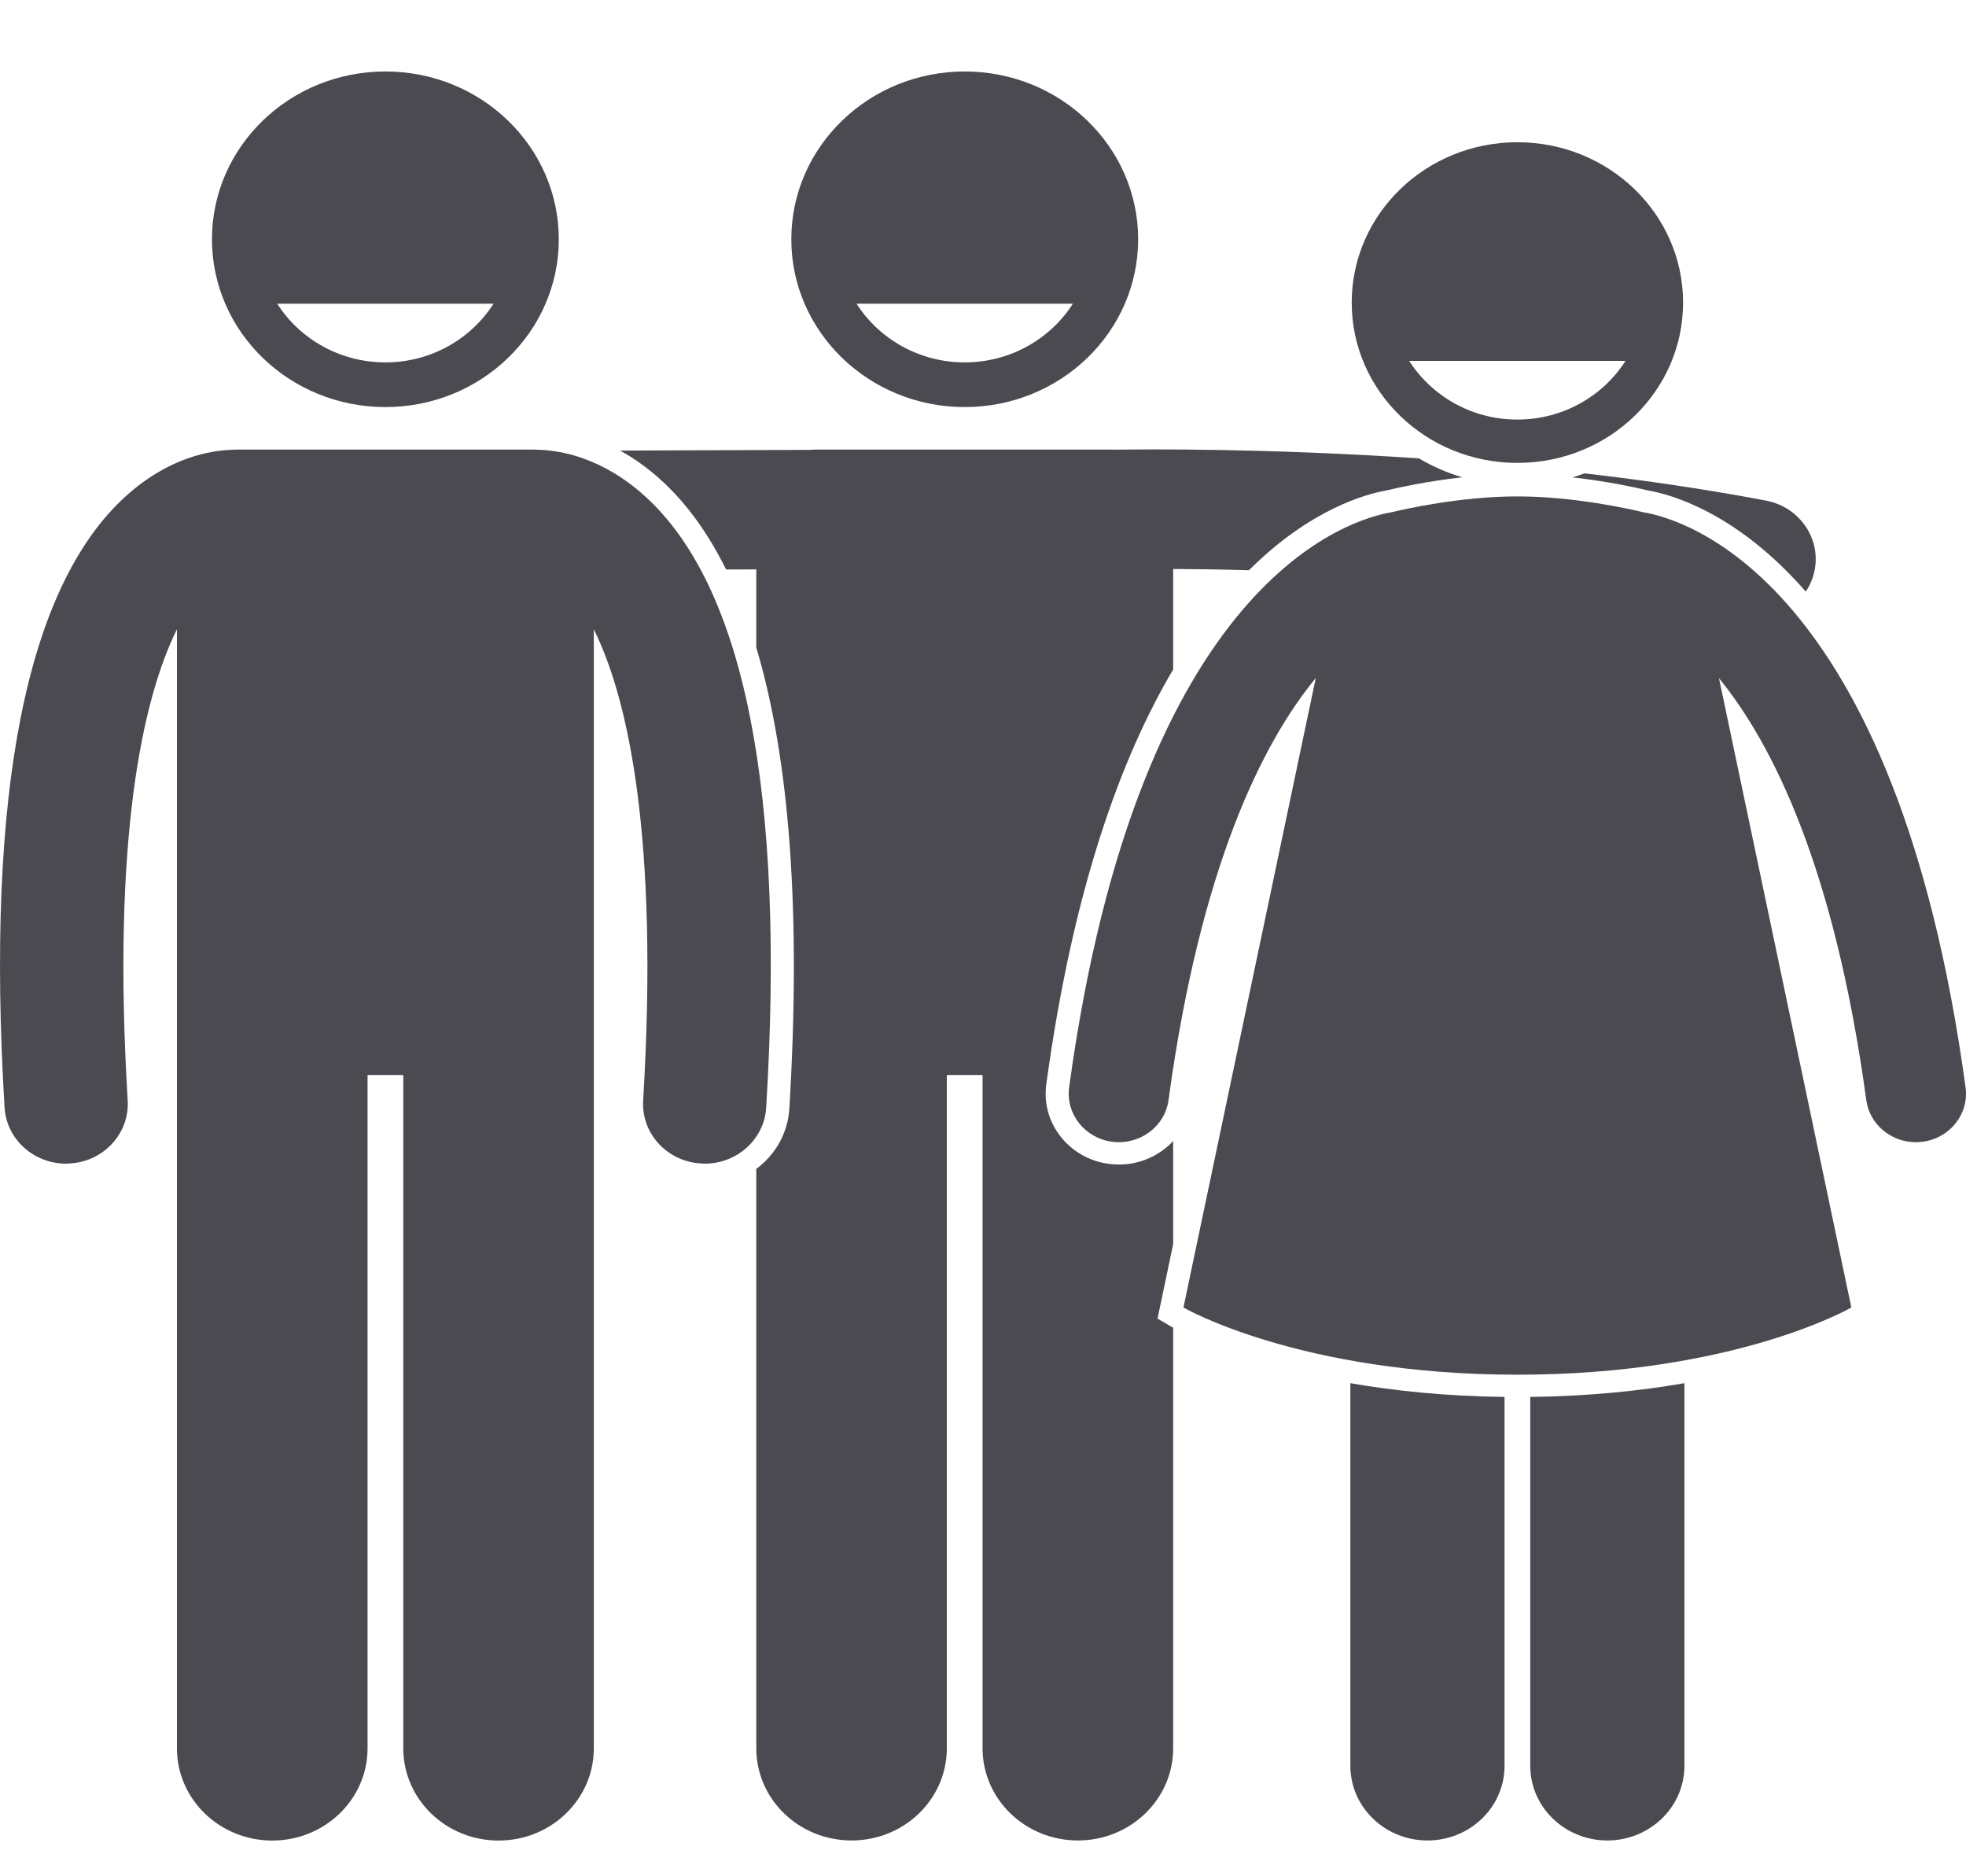 <svg width="22" height="21" viewBox="0 0 22 21" fill="none" xmlns="http://www.w3.org/2000/svg">
<path d="M15.111 19.764C15.111 20.225 15.497 20.599 15.974 20.599C16.45 20.599 16.836 20.225 16.836 19.764V15.635C16.175 15.627 15.6 15.566 15.111 15.481V19.764Z" fill="#4A4A50"/>
<path d="M17.124 19.764C17.124 20.225 17.51 20.599 17.986 20.599C18.462 20.599 18.849 20.225 18.849 19.764V15.481C18.36 15.566 17.784 15.627 17.124 15.635V19.764Z" fill="#4A4A50"/>
<path d="M18.44 5.489C18.697 5.533 19.432 5.734 20.207 6.621C20.254 6.552 20.288 6.473 20.305 6.387C20.379 6.025 20.135 5.674 19.762 5.603C19.089 5.475 18.402 5.375 17.731 5.298C17.687 5.314 17.642 5.329 17.597 5.343C17.989 5.387 18.312 5.458 18.44 5.489Z" fill="#4A4A50"/>
<path d="M12.953 14.758L13.128 13.924V12.771C12.977 12.933 12.76 13.034 12.521 13.034C12.485 13.034 12.449 13.032 12.413 13.027C11.965 12.97 11.649 12.571 11.708 12.138C12.006 9.95 12.544 8.48 13.128 7.493V6.368C13.361 6.369 13.648 6.373 13.976 6.382C14.665 5.696 15.288 5.528 15.52 5.488C15.647 5.457 15.97 5.386 16.363 5.342C16.191 5.291 16.028 5.219 15.877 5.13C14.173 5.016 12.822 5.028 12.493 5.033C12.482 5.033 12.472 5.032 12.461 5.032H9.129C9.109 5.032 9.088 5.033 9.068 5.035L6.939 5.043C7.088 5.125 7.242 5.232 7.397 5.373C7.68 5.63 7.923 5.965 8.125 6.374L8.463 6.373V7.247C8.84 8.507 8.964 10.232 8.833 12.409C8.816 12.685 8.674 12.926 8.463 13.083V19.567C8.463 20.138 8.94 20.599 9.529 20.599C10.118 20.599 10.595 20.138 10.595 19.567V12.032H10.995V19.567C10.995 20.138 11.473 20.599 12.062 20.599C12.65 20.599 13.128 20.138 13.128 19.567V14.86C13.119 14.855 13.112 14.851 13.11 14.85L12.953 14.758Z" fill="#4A4A50"/>
<path d="M10.795 4.556C11.867 4.556 12.736 3.715 12.736 2.678C12.736 1.641 11.867 0.8 10.795 0.8C9.724 0.8 8.855 1.641 8.855 2.678C8.855 3.715 9.724 4.556 10.795 4.556ZM12.006 3.399C11.755 3.792 11.307 4.056 10.795 4.056C10.284 4.056 9.836 3.792 9.585 3.399H12.006Z" fill="#4A4A50"/>
<path d="M7.22 5.556C6.737 5.117 6.265 5.04 6.022 5.034C6.008 5.033 5.993 5.032 5.979 5.032H2.647C2.633 5.032 2.619 5.033 2.605 5.034C2.363 5.04 1.89 5.115 1.405 5.556C0.294 6.567 -0.162 8.868 0.051 12.395C0.072 12.75 0.377 13.024 0.739 13.024C0.753 13.024 0.766 13.023 0.78 13.022C1.16 13.001 1.451 12.685 1.429 12.317C1.251 9.383 1.595 7.82 1.98 7.043V9.806V11.387V19.568C1.98 20.138 2.458 20.6 3.046 20.6C3.635 20.6 4.113 20.138 4.113 19.568V12.032H4.513V19.568C4.513 20.138 4.99 20.6 5.579 20.6C6.168 20.6 6.645 20.138 6.645 19.568V11.387V9.806V7.044C7.031 7.82 7.374 9.383 7.197 12.317C7.175 12.685 7.465 13.001 7.845 13.022C7.859 13.023 7.873 13.024 7.886 13.024C8.249 13.024 8.553 12.75 8.574 12.395C8.788 8.868 8.332 6.567 7.22 5.556Z" fill="#4A4A50"/>
<path d="M2.372 2.678C2.372 3.715 3.241 4.556 4.313 4.556C5.385 4.556 6.253 3.715 6.253 2.678C6.253 1.641 5.385 0.8 4.313 0.8C3.241 0.8 2.372 1.641 2.372 2.678ZM5.523 3.399C5.272 3.792 4.824 4.056 4.313 4.056C3.801 4.056 3.353 3.792 3.102 3.399H5.523Z" fill="#4A4A50"/>
<path d="M18.387 5.733C18.239 5.697 17.614 5.556 16.98 5.556C16.346 5.556 15.721 5.697 15.573 5.733C15.128 5.806 12.742 6.464 11.964 12.17C11.924 12.467 12.14 12.74 12.447 12.779C12.754 12.818 13.036 12.609 13.076 12.312C13.433 9.694 14.129 8.313 14.724 7.588L13.243 14.634C13.243 14.634 14.537 15.386 16.98 15.386C19.422 15.386 20.717 14.634 20.717 14.634L19.236 7.591C19.83 8.318 20.528 9.7 20.884 12.312C20.921 12.585 21.162 12.784 21.439 12.784C21.463 12.784 21.488 12.782 21.513 12.779C21.82 12.74 22.036 12.467 21.995 12.17C21.218 6.464 18.831 5.806 18.387 5.733Z" fill="#4A4A50"/>
<path d="M16.98 5.181C18.004 5.181 18.834 4.378 18.834 3.387C18.834 2.395 18.004 1.592 16.98 1.592C15.956 1.592 15.126 2.395 15.126 3.387C15.126 4.378 15.956 5.181 16.98 5.181ZM18.19 4.039C17.939 4.432 17.491 4.696 16.98 4.696C16.468 4.696 16.02 4.432 15.769 4.039H18.19Z" fill="#4A4A50"/>
</svg>
